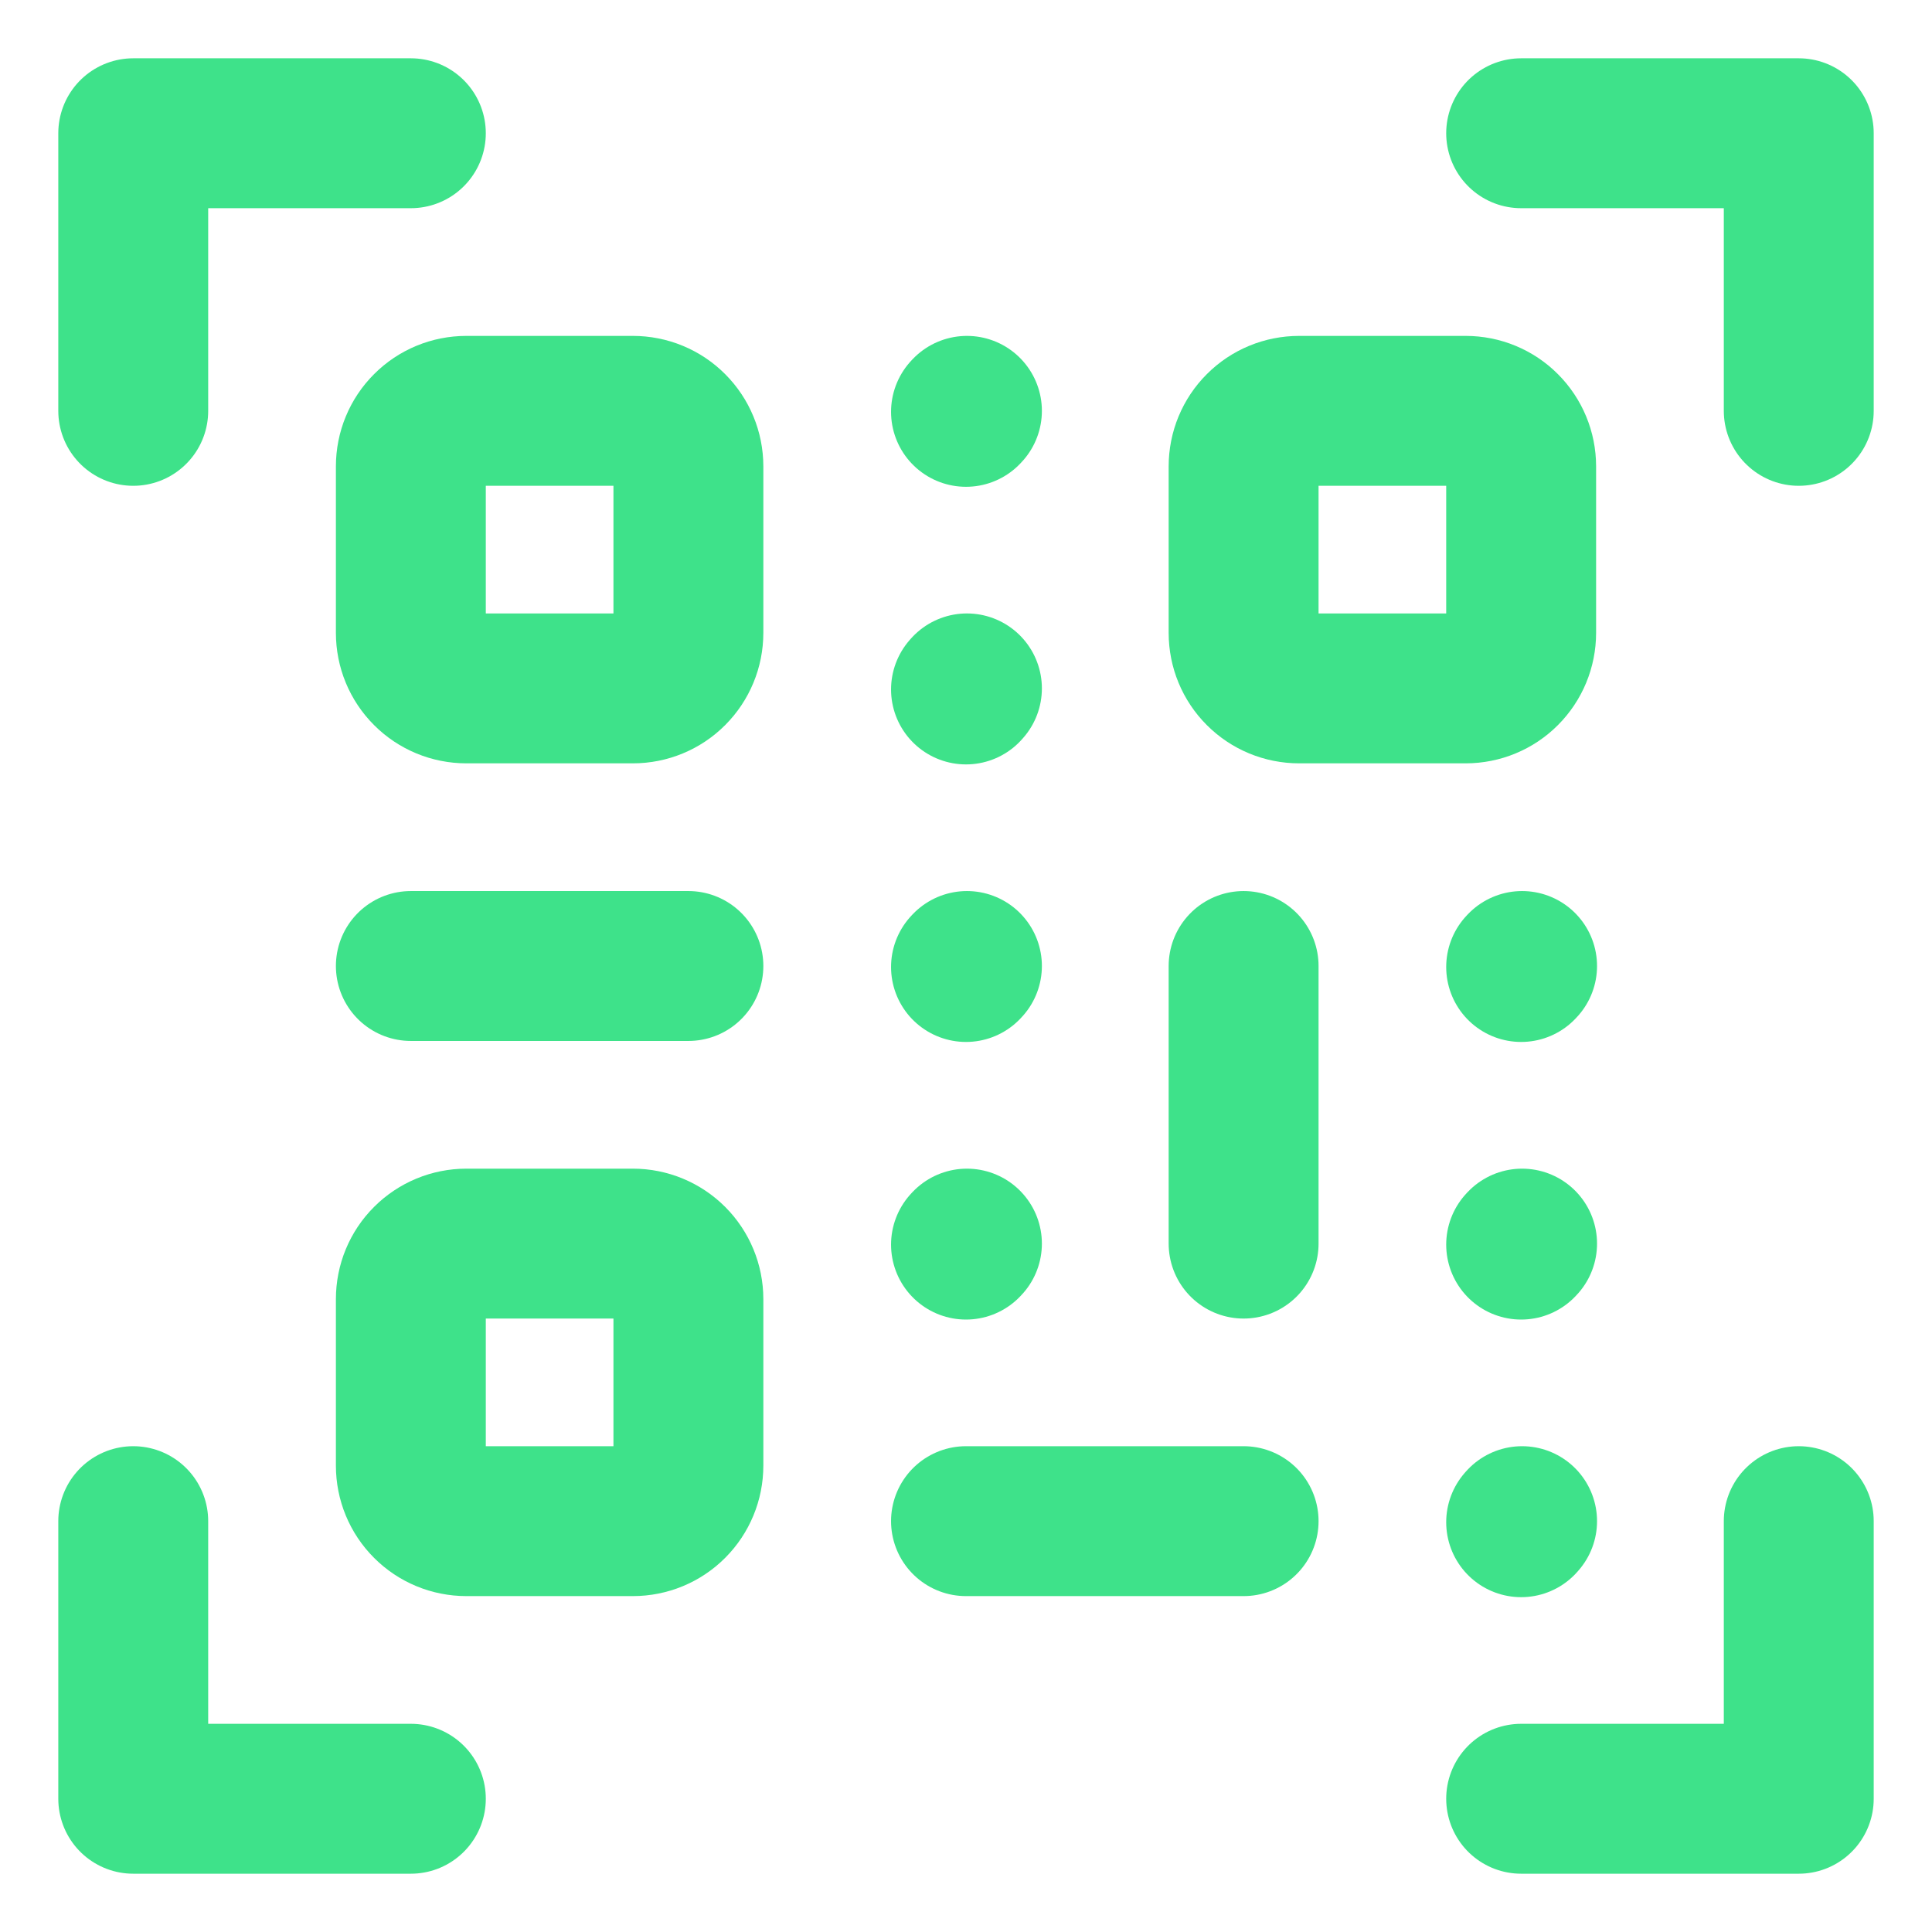 <svg width="29" height="29" viewBox="0 0 29 29" fill="none" xmlns="http://www.w3.org/2000/svg">
<path d="M10.333 7V9.5C10.333 9.721 10.245 9.933 10.089 10.089C9.933 10.246 9.721 10.333 9.5 10.333H7C6.779 10.333 6.567 10.246 6.411 10.089C6.254 9.933 6.167 9.721 6.167 9.5V7C6.167 6.779 6.254 6.567 6.411 6.411C6.567 6.254 6.779 6.167 7 6.167H9.5C9.721 6.167 9.933 6.254 10.089 6.411C10.245 6.567 10.333 6.779 10.333 7V7Z" stroke="#3EE28A" stroke-width="2.25" stroke-linecap="round" stroke-linejoin="round"/>
<path d="M6.167 14.5H10.333" stroke="#3EE28A" stroke-width="2.25" stroke-linecap="round" stroke-linejoin="round"/>
<path d="M18.667 14.5V18.667" stroke="#3EE28A" stroke-width="2.25" stroke-linecap="round" stroke-linejoin="round"/>
<path d="M14.5 22.833H18.667" stroke="#3EE28A" stroke-width="2.25" stroke-linecap="round" stroke-linejoin="round"/>
<path d="M14.5 14.515L14.514 14.5" stroke="#3EE28A" stroke-width="2.25" stroke-linecap="round" stroke-linejoin="round"/>
<path d="M22.833 14.515L22.847 14.5" stroke="#3EE28A" stroke-width="2.25" stroke-linecap="round" stroke-linejoin="round"/>
<path d="M14.5 18.682L14.514 18.667" stroke="#3EE28A" stroke-width="2.25" stroke-linecap="round" stroke-linejoin="round"/>
<path d="M22.833 18.682L22.847 18.667" stroke="#3EE28A" stroke-width="2.25" stroke-linecap="round" stroke-linejoin="round"/>
<path d="M22.833 22.849L22.847 22.833" stroke="#3EE28A" stroke-width="2.25" stroke-linecap="round" stroke-linejoin="round"/>
<path d="M14.5 10.349L14.514 10.333" stroke="#3EE28A" stroke-width="2.25" stroke-linecap="round" stroke-linejoin="round"/>
<path d="M14.5 6.182L14.514 6.167" stroke="#3EE28A" stroke-width="2.25" stroke-linecap="round" stroke-linejoin="round"/>
<path d="M10.333 19.5V22C10.333 22.221 10.245 22.433 10.089 22.589C9.933 22.746 9.721 22.833 9.5 22.833H7C6.779 22.833 6.567 22.746 6.411 22.589C6.254 22.433 6.167 22.221 6.167 22V19.5C6.167 19.279 6.254 19.067 6.411 18.911C6.567 18.755 6.779 18.667 7 18.667H9.5C9.721 18.667 9.933 18.755 10.089 18.911C10.245 19.067 10.333 19.279 10.333 19.5V19.5Z" stroke="#3EE28A" stroke-width="2.25" stroke-linecap="round" stroke-linejoin="round"/>
<path d="M22.833 7V9.5C22.833 9.721 22.745 9.933 22.589 10.089C22.433 10.246 22.221 10.333 22 10.333H19.5C19.279 10.333 19.067 10.246 18.911 10.089C18.754 9.933 18.667 9.721 18.667 9.5V7C18.667 6.779 18.754 6.567 18.911 6.411C19.067 6.254 19.279 6.167 19.5 6.167H22C22.221 6.167 22.433 6.254 22.589 6.411C22.745 6.567 22.833 6.779 22.833 7V7Z" stroke="#3EE28A" stroke-width="2.25" stroke-linecap="round" stroke-linejoin="round"/>
<path d="M22.833 2H27V6.167" stroke="#3EE28A" stroke-width="2.25" stroke-linecap="round" stroke-linejoin="round"/>
<path d="M22.833 27H27V22.833" stroke="#3EE28A" stroke-width="2.25" stroke-linecap="round" stroke-linejoin="round"/>
<path d="M6.167 2H2V6.167" stroke="#3EE28A" stroke-width="2.25" stroke-linecap="round" stroke-linejoin="round"/>
<path d="M6.167 27H2V22.833" stroke="#3EE28A" stroke-width="2.25" stroke-linecap="round" stroke-linejoin="round"/>
</svg>
